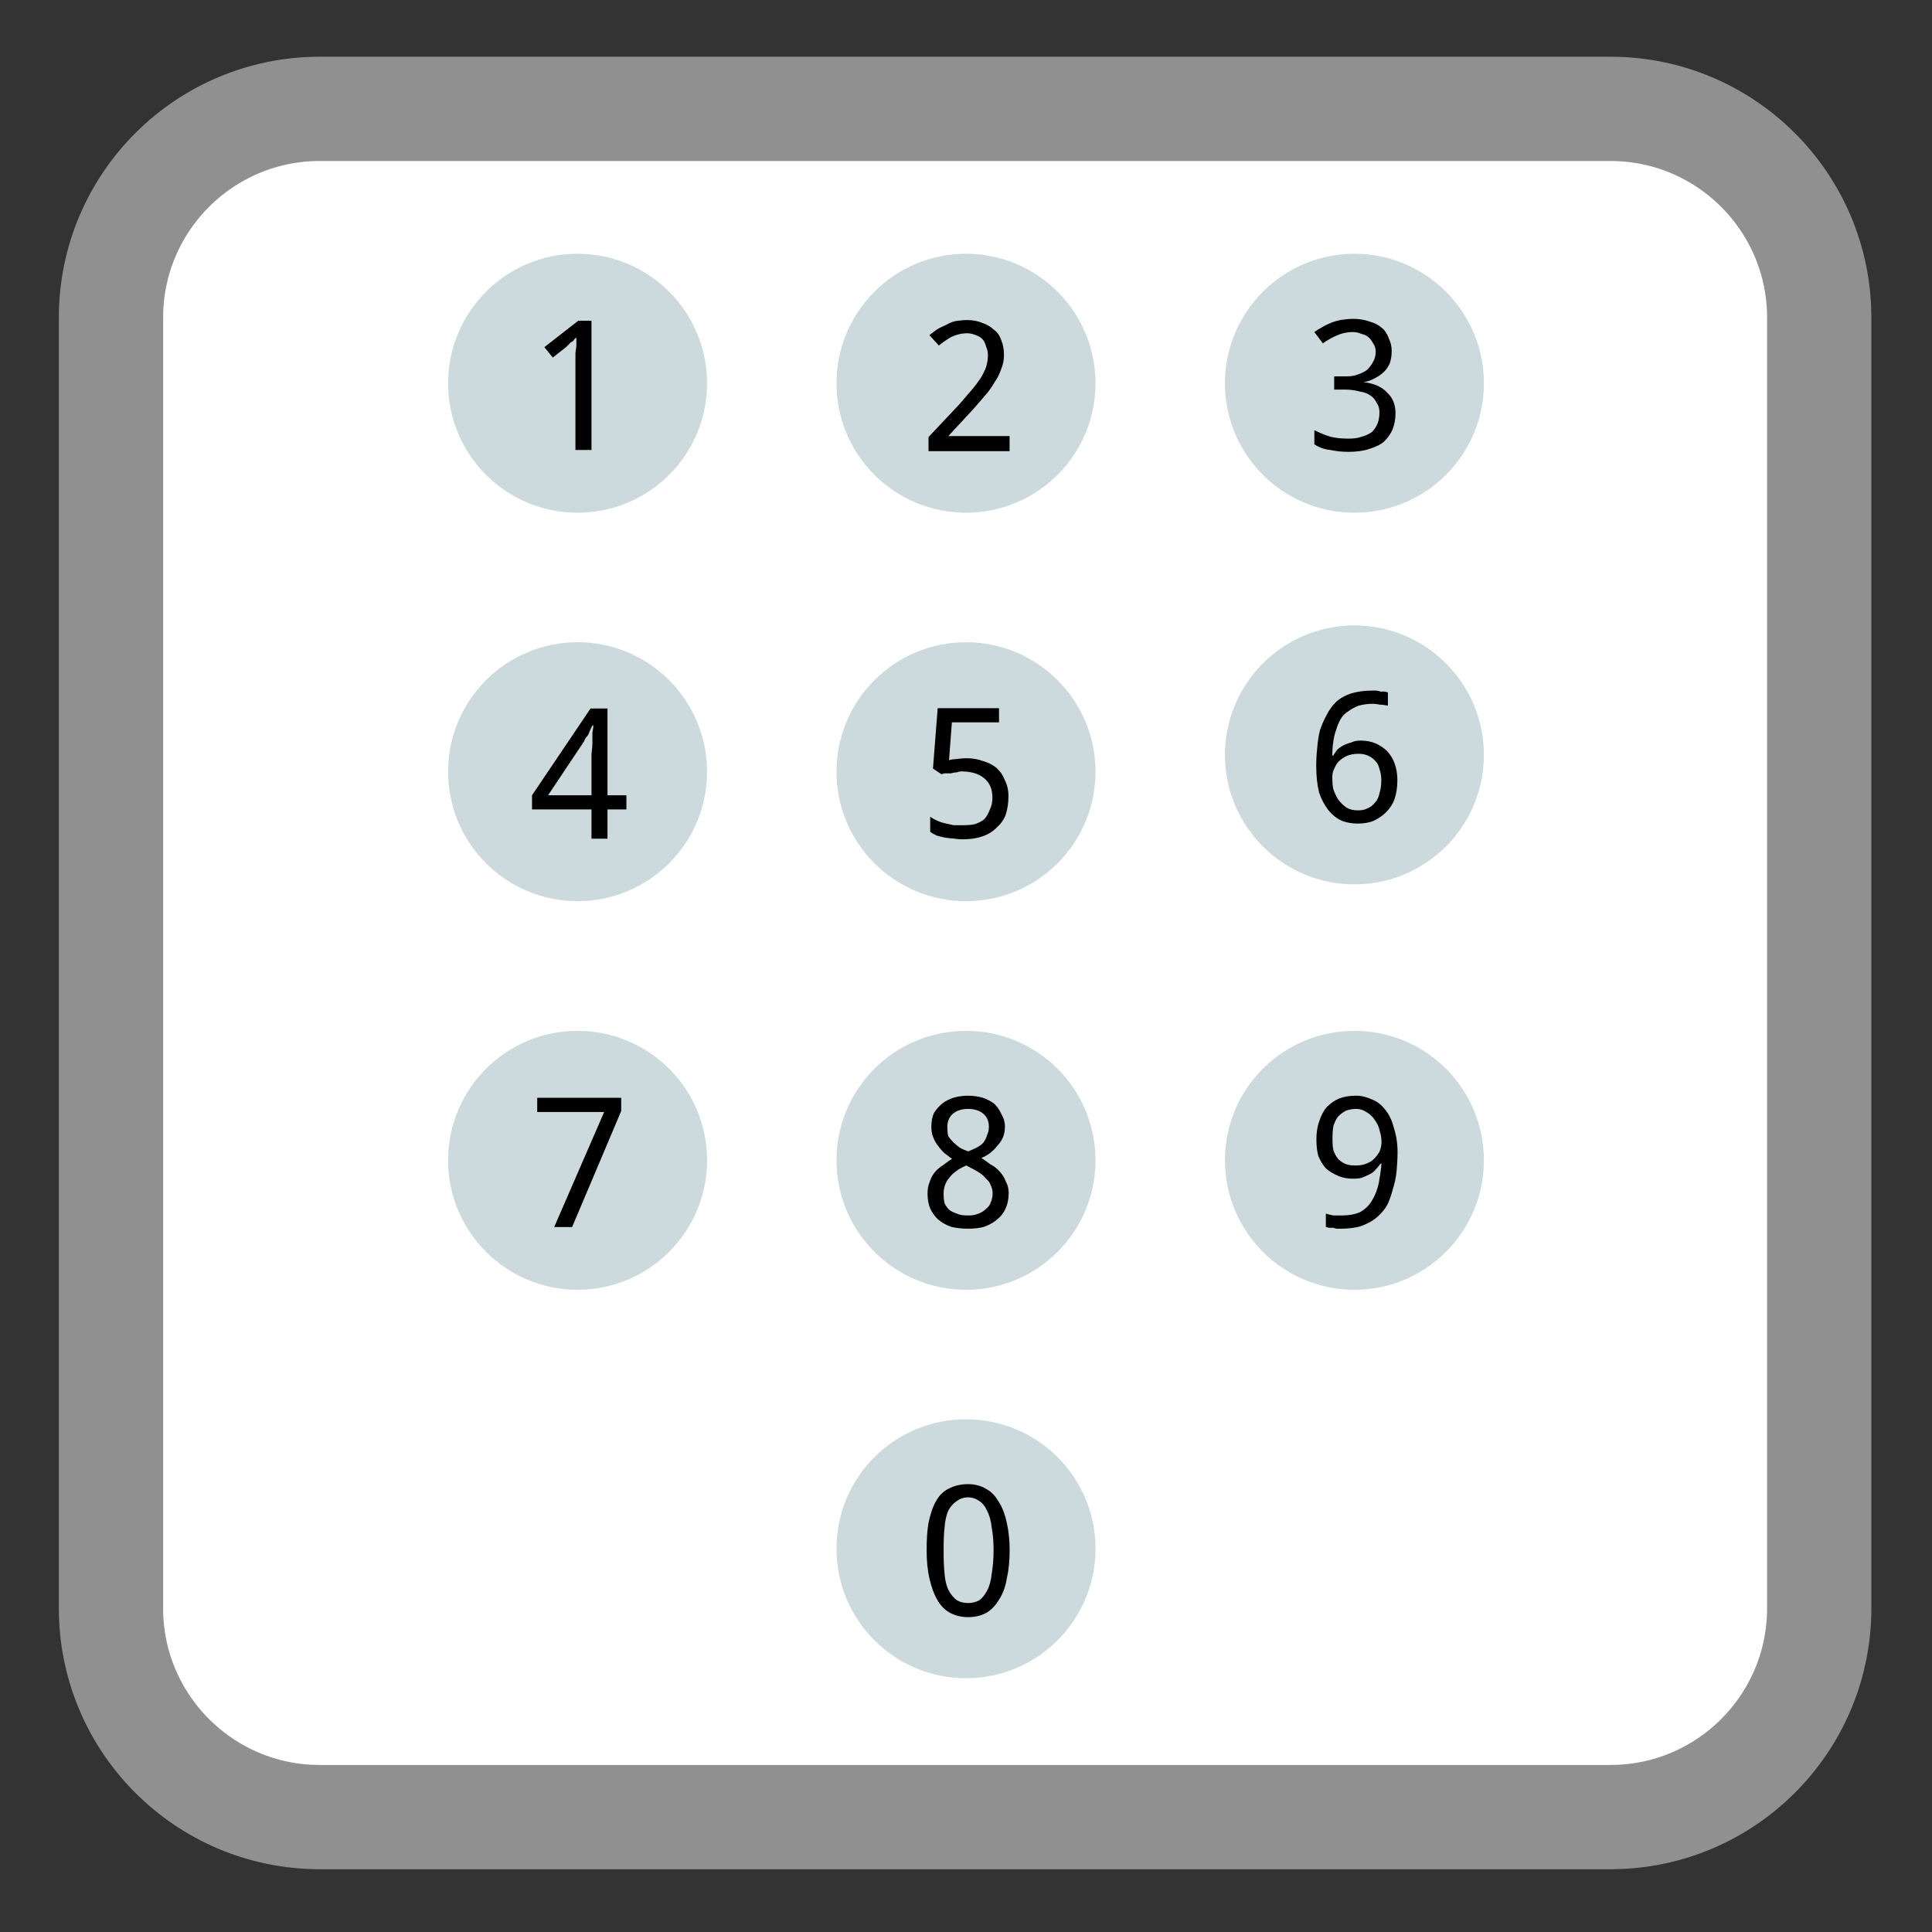 <?xml version="1.0" encoding="UTF-8"?>
<svg xmlns="http://www.w3.org/2000/svg" xmlns:xlink="http://www.w3.org/1999/xlink" width="32pt" height="32pt" viewBox="0 0 32 32" version="1.1">
<rect x="0" y="0" width="32" height="32" fill="#333333" stroke="none"/>
<defs>
<g>
<symbol overflow="visible" id="glyph0-0">
<path style="stroke:none;" d="M 0.281 -2.141 L 1.516 -2.141 L 1.516 0 L 0.281 0 Z M 0.438 -0.156 L 1.359 -0.156 L 1.359 -1.984 L 0.438 -1.984 Z M 0.438 -0.156 "/>
</symbol>
<symbol overflow="visible" id="glyph0-1">
<path style="stroke:none;" d="M 1.047 0 L 0.781 0 L 0.781 -1.344 C 0.781 -1.383 0.781 -1.426 0.781 -1.469 C 0.781 -1.52 0.781 -1.566 0.781 -1.609 C 0.789 -1.66 0.797 -1.707 0.797 -1.75 C 0.797 -1.789 0.797 -1.828 0.797 -1.859 C 0.773 -1.848 0.758 -1.832 0.75 -1.812 C 0.738 -1.801 0.723 -1.789 0.703 -1.781 C 0.691 -1.77 0.68 -1.758 0.672 -1.75 C 0.66 -1.738 0.645 -1.723 0.625 -1.703 L 0.406 -1.531 L 0.266 -1.703 L 0.828 -2.141 L 1.047 -2.141 Z M 1.047 0 "/>
</symbol>
<symbol overflow="visible" id="glyph0-2">
<path style="stroke:none;" d="M 1.484 0 L 0.141 0 L 0.141 -0.234 L 0.656 -0.781 C 0.727 -0.863 0.789 -0.938 0.844 -1 C 0.906 -1.07 0.957 -1.141 1 -1.203 C 1.039 -1.266 1.07 -1.328 1.094 -1.391 C 1.113 -1.453 1.125 -1.52 1.125 -1.594 C 1.125 -1.645 1.113 -1.691 1.094 -1.734 C 1.082 -1.785 1.062 -1.828 1.031 -1.859 C 1 -1.891 0.961 -1.91 0.922 -1.922 C 0.879 -1.941 0.832 -1.953 0.781 -1.953 C 0.688 -1.953 0.598 -1.93 0.516 -1.891 C 0.441 -1.848 0.375 -1.801 0.312 -1.75 L 0.156 -1.922 C 0.195 -1.953 0.238 -1.984 0.281 -2.016 C 0.332 -2.047 0.383 -2.07 0.438 -2.094 C 0.488 -2.125 0.539 -2.145 0.594 -2.156 C 0.656 -2.164 0.719 -2.172 0.781 -2.172 C 0.875 -2.172 0.957 -2.156 1.031 -2.125 C 1.102 -2.102 1.164 -2.066 1.219 -2.016 C 1.281 -1.973 1.32 -1.914 1.344 -1.844 C 1.375 -1.77 1.391 -1.688 1.391 -1.594 C 1.391 -1.508 1.375 -1.43 1.344 -1.359 C 1.32 -1.285 1.285 -1.211 1.234 -1.141 C 1.191 -1.066 1.141 -0.992 1.078 -0.922 C 1.016 -0.848 0.945 -0.77 0.875 -0.688 L 0.469 -0.25 L 1.484 -0.25 Z M 1.484 0 "/>
</symbol>
<symbol overflow="visible" id="glyph0-3">
<path style="stroke:none;" d="M 1.406 -1.641 C 1.406 -1.566 1.395 -1.5 1.375 -1.438 C 1.352 -1.383 1.32 -1.336 1.281 -1.297 C 1.238 -1.254 1.188 -1.219 1.125 -1.188 C 1.07 -1.156 1.008 -1.133 0.938 -1.125 C 1.113 -1.102 1.242 -1.047 1.328 -0.953 C 1.422 -0.867 1.469 -0.754 1.469 -0.609 C 1.469 -0.516 1.453 -0.426 1.422 -0.344 C 1.391 -0.27 1.344 -0.203 1.281 -0.141 C 1.219 -0.086 1.133 -0.047 1.031 -0.016 C 0.938 0.016 0.82 0.031 0.688 0.031 C 0.582 0.031 0.484 0.02 0.391 0 C 0.297 -0.008 0.207 -0.039 0.125 -0.094 L 0.125 -0.328 C 0.207 -0.285 0.297 -0.25 0.391 -0.219 C 0.492 -0.195 0.594 -0.188 0.688 -0.188 C 0.77 -0.188 0.844 -0.195 0.906 -0.219 C 0.977 -0.238 1.035 -0.266 1.078 -0.297 C 1.117 -0.336 1.148 -0.383 1.172 -0.438 C 1.191 -0.488 1.203 -0.551 1.203 -0.625 C 1.203 -0.688 1.188 -0.738 1.156 -0.781 C 1.133 -0.832 1.098 -0.875 1.047 -0.906 C 1.004 -0.938 0.945 -0.957 0.875 -0.969 C 0.801 -0.988 0.723 -1 0.641 -1 L 0.453 -1 L 0.453 -1.219 L 0.641 -1.219 C 0.723 -1.219 0.789 -1.227 0.844 -1.25 C 0.906 -1.27 0.957 -1.297 1 -1.328 C 1.039 -1.367 1.07 -1.41 1.094 -1.453 C 1.125 -1.504 1.141 -1.562 1.141 -1.625 C 1.141 -1.676 1.129 -1.719 1.109 -1.75 C 1.086 -1.789 1.062 -1.828 1.031 -1.859 C 1 -1.891 0.957 -1.91 0.906 -1.922 C 0.863 -1.941 0.816 -1.953 0.766 -1.953 C 0.66 -1.953 0.566 -1.93 0.484 -1.891 C 0.41 -1.859 0.336 -1.816 0.266 -1.766 L 0.125 -1.953 C 0.164 -1.984 0.207 -2.008 0.25 -2.031 C 0.301 -2.062 0.352 -2.086 0.406 -2.109 C 0.457 -2.129 0.516 -2.145 0.578 -2.156 C 0.641 -2.164 0.703 -2.172 0.766 -2.172 C 0.867 -2.172 0.961 -2.156 1.047 -2.125 C 1.129 -2.102 1.195 -2.066 1.25 -2.016 C 1.301 -1.973 1.336 -1.914 1.359 -1.844 C 1.391 -1.781 1.406 -1.711 1.406 -1.641 Z M 1.406 -1.641 "/>
</symbol>
<symbol overflow="visible" id="glyph0-4">
<path style="stroke:none;" d="M 1.594 -0.484 L 1.281 -0.484 L 1.281 0 L 1.016 0 L 1.016 -0.484 L 0.031 -0.484 L 0.031 -0.719 L 1 -2.156 L 1.281 -2.156 L 1.281 -0.719 L 1.594 -0.719 Z M 1.016 -0.719 L 1.016 -1.25 C 1.016 -1.301 1.016 -1.352 1.016 -1.406 C 1.023 -1.469 1.031 -1.523 1.031 -1.578 C 1.031 -1.641 1.031 -1.695 1.031 -1.75 C 1.039 -1.801 1.047 -1.844 1.047 -1.875 L 1.031 -1.875 C 1.02 -1.852 1.008 -1.832 1 -1.812 C 0.988 -1.789 0.977 -1.766 0.969 -1.734 C 0.957 -1.711 0.941 -1.691 0.922 -1.672 C 0.91 -1.648 0.898 -1.629 0.891 -1.609 L 0.297 -0.719 Z M 1.016 -0.719 "/>
</symbol>
<symbol overflow="visible" id="glyph0-5">
<path style="stroke:none;" d="M 0.797 -1.312 C 0.891 -1.312 0.977 -1.297 1.062 -1.266 C 1.145 -1.242 1.219 -1.207 1.281 -1.156 C 1.344 -1.102 1.391 -1.035 1.422 -0.953 C 1.461 -0.879 1.484 -0.789 1.484 -0.688 C 1.484 -0.57 1.469 -0.469 1.438 -0.375 C 1.406 -0.289 1.352 -0.219 1.281 -0.156 C 1.219 -0.094 1.141 -0.047 1.047 -0.016 C 0.953 0.016 0.844 0.031 0.719 0.031 C 0.664 0.031 0.613 0.023 0.562 0.016 C 0.52 0.016 0.473 0.008 0.422 0 C 0.379 -0.008 0.336 -0.02 0.297 -0.031 C 0.254 -0.051 0.219 -0.07 0.188 -0.094 L 0.188 -0.344 C 0.219 -0.32 0.254 -0.301 0.297 -0.281 C 0.348 -0.258 0.395 -0.242 0.438 -0.234 C 0.488 -0.223 0.535 -0.211 0.578 -0.203 C 0.629 -0.203 0.676 -0.203 0.719 -0.203 C 0.801 -0.203 0.867 -0.207 0.922 -0.219 C 0.984 -0.238 1.035 -0.266 1.078 -0.297 C 1.117 -0.336 1.148 -0.391 1.172 -0.453 C 1.203 -0.516 1.219 -0.582 1.219 -0.656 C 1.219 -0.801 1.172 -0.91 1.078 -0.984 C 0.992 -1.055 0.867 -1.094 0.703 -1.094 C 0.68 -1.094 0.656 -1.086 0.625 -1.078 C 0.594 -1.078 0.562 -1.07 0.531 -1.062 C 0.5 -1.062 0.469 -1.062 0.438 -1.062 C 0.414 -1.062 0.395 -1.055 0.375 -1.047 L 0.234 -1.141 L 0.312 -2.141 L 1.328 -2.141 L 1.328 -1.906 L 0.547 -1.906 L 0.5 -1.281 C 0.531 -1.289 0.566 -1.297 0.609 -1.297 C 0.66 -1.305 0.723 -1.312 0.797 -1.312 Z M 0.797 -1.312 "/>
</symbol>
<symbol overflow="visible" id="glyph0-6">
<path style="stroke:none;" d="M 0.172 -0.922 C 0.172 -1.016 0.176 -1.113 0.188 -1.219 C 0.195 -1.32 0.211 -1.422 0.234 -1.516 C 0.266 -1.609 0.301 -1.691 0.344 -1.766 C 0.383 -1.848 0.438 -1.922 0.5 -1.984 C 0.57 -2.047 0.656 -2.094 0.75 -2.125 C 0.852 -2.156 0.973 -2.172 1.109 -2.172 C 1.117 -2.172 1.133 -2.172 1.156 -2.172 C 1.188 -2.172 1.211 -2.164 1.234 -2.156 C 1.254 -2.156 1.273 -2.156 1.297 -2.156 C 1.316 -2.156 1.336 -2.148 1.359 -2.141 L 1.359 -1.922 C 1.316 -1.93 1.273 -1.938 1.234 -1.938 C 1.191 -1.945 1.148 -1.953 1.109 -1.953 C 1.023 -1.953 0.945 -1.941 0.875 -1.922 C 0.812 -1.898 0.754 -1.867 0.703 -1.828 C 0.648 -1.797 0.609 -1.754 0.578 -1.703 C 0.547 -1.648 0.52 -1.586 0.5 -1.516 C 0.477 -1.453 0.461 -1.383 0.453 -1.312 C 0.441 -1.238 0.438 -1.164 0.438 -1.094 L 0.453 -1.094 C 0.473 -1.125 0.492 -1.156 0.516 -1.188 C 0.547 -1.219 0.582 -1.242 0.625 -1.266 C 0.664 -1.285 0.707 -1.301 0.75 -1.312 C 0.789 -1.332 0.844 -1.344 0.906 -1.344 C 1 -1.344 1.082 -1.328 1.156 -1.297 C 1.227 -1.266 1.289 -1.223 1.344 -1.172 C 1.395 -1.117 1.438 -1.051 1.469 -0.969 C 1.5 -0.883 1.516 -0.789 1.516 -0.688 C 1.516 -0.57 1.5 -0.469 1.469 -0.375 C 1.438 -0.289 1.391 -0.219 1.328 -0.156 C 1.273 -0.102 1.207 -0.055 1.125 -0.016 C 1.051 0.016 0.961 0.031 0.859 0.031 C 0.766 0.031 0.676 0.016 0.594 -0.016 C 0.508 -0.055 0.438 -0.113 0.375 -0.188 C 0.312 -0.27 0.258 -0.367 0.219 -0.484 C 0.188 -0.609 0.172 -0.754 0.172 -0.922 Z M 0.859 -0.188 C 0.922 -0.188 0.973 -0.195 1.016 -0.219 C 1.066 -0.238 1.109 -0.27 1.141 -0.312 C 1.18 -0.352 1.207 -0.406 1.219 -0.469 C 1.238 -0.531 1.25 -0.602 1.25 -0.688 C 1.25 -0.758 1.238 -0.82 1.219 -0.875 C 1.207 -0.926 1.188 -0.969 1.156 -1 C 1.125 -1.039 1.082 -1.07 1.031 -1.094 C 0.988 -1.113 0.938 -1.125 0.875 -1.125 C 0.801 -1.125 0.738 -1.113 0.688 -1.094 C 0.633 -1.07 0.586 -1.039 0.547 -1 C 0.516 -0.969 0.488 -0.926 0.469 -0.875 C 0.445 -0.832 0.438 -0.785 0.438 -0.734 C 0.438 -0.672 0.441 -0.609 0.453 -0.547 C 0.473 -0.484 0.5 -0.426 0.531 -0.375 C 0.57 -0.32 0.617 -0.273 0.672 -0.234 C 0.723 -0.203 0.785 -0.188 0.859 -0.188 Z M 0.859 -0.188 "/>
</symbol>
<symbol overflow="visible" id="glyph0-7">
<path style="stroke:none;" d="M 0.406 0 L 1.234 -1.906 L 0.125 -1.906 L 0.125 -2.141 L 1.516 -2.141 L 1.516 -1.922 L 0.703 0 Z M 0.406 0 "/>
</symbol>
<symbol overflow="visible" id="glyph0-8">
<path style="stroke:none;" d="M 0.828 -2.172 C 0.91 -2.172 0.988 -2.16 1.062 -2.141 C 1.133 -2.117 1.195 -2.086 1.25 -2.047 C 1.301 -2.004 1.344 -1.945 1.375 -1.875 C 1.414 -1.812 1.438 -1.738 1.438 -1.656 C 1.438 -1.594 1.426 -1.535 1.406 -1.484 C 1.383 -1.43 1.352 -1.383 1.312 -1.344 C 1.281 -1.301 1.238 -1.258 1.188 -1.219 C 1.145 -1.188 1.098 -1.16 1.047 -1.141 C 1.098 -1.109 1.148 -1.07 1.203 -1.031 C 1.266 -1 1.316 -0.957 1.359 -0.906 C 1.398 -0.863 1.43 -0.812 1.453 -0.75 C 1.484 -0.695 1.5 -0.633 1.5 -0.562 C 1.5 -0.469 1.484 -0.383 1.453 -0.312 C 1.422 -0.238 1.375 -0.176 1.312 -0.125 C 1.25 -0.07 1.176 -0.031 1.094 0 C 1.02 0.02 0.93 0.031 0.828 0.031 C 0.723 0.031 0.629 0.02 0.547 0 C 0.461 -0.031 0.391 -0.07 0.328 -0.125 C 0.273 -0.176 0.234 -0.234 0.203 -0.297 C 0.172 -0.367 0.156 -0.453 0.156 -0.547 C 0.156 -0.617 0.164 -0.68 0.188 -0.734 C 0.207 -0.797 0.234 -0.848 0.266 -0.891 C 0.305 -0.941 0.352 -0.984 0.406 -1.016 C 0.457 -1.055 0.508 -1.094 0.562 -1.125 C 0.52 -1.156 0.477 -1.188 0.438 -1.219 C 0.395 -1.258 0.359 -1.301 0.328 -1.344 C 0.297 -1.383 0.27 -1.43 0.25 -1.484 C 0.227 -1.535 0.219 -1.594 0.219 -1.656 C 0.219 -1.75 0.234 -1.828 0.266 -1.891 C 0.305 -1.953 0.352 -2.004 0.406 -2.047 C 0.457 -2.086 0.52 -2.117 0.594 -2.141 C 0.664 -2.16 0.742 -2.172 0.828 -2.172 Z M 0.422 -0.547 C 0.422 -0.492 0.426 -0.441 0.438 -0.391 C 0.457 -0.348 0.484 -0.312 0.516 -0.281 C 0.547 -0.258 0.586 -0.238 0.641 -0.219 C 0.691 -0.195 0.754 -0.188 0.828 -0.188 C 0.891 -0.188 0.945 -0.195 1 -0.219 C 1.051 -0.238 1.094 -0.266 1.125 -0.297 C 1.164 -0.328 1.191 -0.363 1.203 -0.406 C 1.223 -0.445 1.234 -0.5 1.234 -0.562 C 1.234 -0.602 1.223 -0.645 1.203 -0.688 C 1.191 -0.727 1.164 -0.766 1.125 -0.797 C 1.094 -0.836 1.051 -0.875 1 -0.906 C 0.945 -0.938 0.891 -0.969 0.828 -1 L 0.797 -1.016 C 0.672 -0.961 0.578 -0.895 0.516 -0.812 C 0.453 -0.738 0.422 -0.648 0.422 -0.547 Z M 0.828 -1.953 C 0.723 -1.953 0.641 -1.926 0.578 -1.875 C 0.516 -1.82 0.484 -1.75 0.484 -1.656 C 0.484 -1.594 0.488 -1.539 0.5 -1.5 C 0.52 -1.469 0.547 -1.438 0.578 -1.406 C 0.609 -1.375 0.645 -1.344 0.688 -1.312 C 0.727 -1.289 0.773 -1.27 0.828 -1.25 C 0.879 -1.27 0.926 -1.289 0.969 -1.312 C 1.008 -1.332 1.047 -1.359 1.078 -1.391 C 1.109 -1.43 1.129 -1.473 1.141 -1.516 C 1.16 -1.555 1.172 -1.602 1.172 -1.656 C 1.172 -1.75 1.141 -1.82 1.078 -1.875 C 1.016 -1.926 0.93 -1.953 0.828 -1.953 Z M 0.828 -1.953 "/>
</symbol>
<symbol overflow="visible" id="glyph0-9">
<path style="stroke:none;" d="M 1.5 -1.234 C 1.5 -1.129 1.492 -1.023 1.484 -0.922 C 1.473 -0.816 1.453 -0.719 1.422 -0.625 C 1.398 -0.531 1.367 -0.441 1.328 -0.359 C 1.285 -0.285 1.227 -0.219 1.156 -0.156 C 1.094 -0.102 1.008 -0.055 0.906 -0.016 C 0.812 0.016 0.695 0.031 0.562 0.031 C 0.551 0.031 0.531 0.031 0.5 0.031 C 0.477 0.031 0.457 0.023 0.438 0.016 C 0.414 0.016 0.395 0.016 0.375 0.016 C 0.352 0.016 0.332 0.008 0.312 0 L 0.312 -0.219 C 0.352 -0.207 0.395 -0.195 0.438 -0.188 C 0.477 -0.188 0.52 -0.188 0.562 -0.188 C 0.695 -0.188 0.805 -0.207 0.891 -0.25 C 0.973 -0.301 1.035 -0.363 1.078 -0.438 C 1.129 -0.52 1.164 -0.613 1.188 -0.719 C 1.207 -0.82 1.223 -0.93 1.234 -1.047 L 1.219 -1.047 C 1.195 -1.016 1.172 -0.984 1.141 -0.953 C 1.117 -0.922 1.086 -0.895 1.047 -0.875 C 1.004 -0.852 0.957 -0.832 0.906 -0.812 C 0.863 -0.801 0.816 -0.797 0.766 -0.797 C 0.672 -0.797 0.586 -0.812 0.516 -0.844 C 0.441 -0.875 0.375 -0.914 0.312 -0.969 C 0.258 -1.031 0.219 -1.098 0.188 -1.172 C 0.164 -1.254 0.156 -1.348 0.156 -1.453 C 0.156 -1.566 0.172 -1.664 0.203 -1.75 C 0.234 -1.844 0.273 -1.922 0.328 -1.984 C 0.391 -2.047 0.457 -2.094 0.531 -2.125 C 0.613 -2.156 0.707 -2.172 0.812 -2.172 C 0.906 -2.172 0.992 -2.148 1.078 -2.109 C 1.16 -2.078 1.234 -2.02 1.297 -1.938 C 1.359 -1.863 1.406 -1.766 1.438 -1.641 C 1.477 -1.523 1.5 -1.391 1.5 -1.234 Z M 0.812 -1.953 C 0.75 -1.953 0.691 -1.941 0.641 -1.922 C 0.598 -1.898 0.555 -1.867 0.516 -1.828 C 0.484 -1.785 0.457 -1.734 0.438 -1.672 C 0.426 -1.609 0.422 -1.535 0.422 -1.453 C 0.422 -1.379 0.426 -1.316 0.438 -1.266 C 0.457 -1.211 0.484 -1.164 0.516 -1.125 C 0.547 -1.094 0.582 -1.066 0.625 -1.047 C 0.676 -1.023 0.734 -1.016 0.797 -1.016 C 0.867 -1.016 0.93 -1.023 0.984 -1.047 C 1.035 -1.066 1.078 -1.094 1.109 -1.125 C 1.148 -1.164 1.18 -1.207 1.203 -1.25 C 1.223 -1.301 1.234 -1.352 1.234 -1.406 C 1.234 -1.469 1.223 -1.531 1.203 -1.594 C 1.191 -1.656 1.164 -1.711 1.125 -1.766 C 1.094 -1.816 1.051 -1.859 1 -1.891 C 0.945 -1.93 0.883 -1.953 0.812 -1.953 Z M 0.812 -1.953 "/>
</symbol>
<symbol overflow="visible" id="glyph0-10">
<path style="stroke:none;" d="M 1.516 -1.078 C 1.516 -0.898 1.5 -0.742 1.469 -0.609 C 1.445 -0.473 1.406 -0.359 1.344 -0.266 C 1.289 -0.172 1.223 -0.098 1.141 -0.047 C 1.055 0.004 0.953 0.031 0.828 0.031 C 0.711 0.031 0.609 0.004 0.516 -0.047 C 0.43 -0.098 0.363 -0.172 0.312 -0.266 C 0.258 -0.359 0.219 -0.473 0.188 -0.609 C 0.156 -0.742 0.141 -0.898 0.141 -1.078 C 0.141 -1.242 0.148 -1.395 0.172 -1.531 C 0.203 -1.676 0.242 -1.797 0.297 -1.891 C 0.348 -1.984 0.414 -2.051 0.5 -2.094 C 0.594 -2.145 0.703 -2.172 0.828 -2.172 C 0.941 -2.172 1.039 -2.145 1.125 -2.094 C 1.207 -2.051 1.273 -1.984 1.328 -1.891 C 1.391 -1.797 1.438 -1.676 1.469 -1.531 C 1.5 -1.395 1.516 -1.242 1.516 -1.078 Z M 0.422 -1.078 C 0.422 -0.93 0.426 -0.801 0.438 -0.688 C 0.445 -0.582 0.469 -0.492 0.5 -0.422 C 0.539 -0.348 0.586 -0.289 0.641 -0.25 C 0.691 -0.219 0.754 -0.203 0.828 -0.203 C 0.898 -0.203 0.961 -0.219 1.016 -0.25 C 1.066 -0.289 1.109 -0.344 1.141 -0.406 C 1.18 -0.477 1.207 -0.57 1.219 -0.688 C 1.238 -0.801 1.25 -0.93 1.25 -1.078 C 1.25 -1.223 1.238 -1.348 1.219 -1.453 C 1.207 -1.566 1.18 -1.66 1.141 -1.734 C 1.109 -1.805 1.066 -1.859 1.016 -1.891 C 0.961 -1.93 0.898 -1.953 0.828 -1.953 C 0.754 -1.953 0.691 -1.93 0.641 -1.891 C 0.586 -1.859 0.539 -1.805 0.5 -1.734 C 0.469 -1.66 0.445 -1.566 0.438 -1.453 C 0.426 -1.348 0.422 -1.223 0.422 -1.078 Z M 0.422 -1.078 "/>
</symbol>
</g>
</defs>
<g id="surface1">
<path style="fill-rule:nonzero;fill:rgb(100%,100%,100%);fill-opacity:1;stroke-width:7.318;stroke-linecap:butt;stroke-linejoin:miter;stroke:rgb(56.471%,56.471%,56.471%);stroke-opacity:1;stroke-miterlimit:4;" d="M 22.44 169.322 L 113.027 169.322 C 121.113 169.322 127.678 175.887 127.678 183.973 L 127.678 274.56 C 127.678 282.646 121.113 289.211 113.027 289.211 L 22.44 289.211 C 14.354 289.211 7.789 282.646 7.789 274.56 L 7.789 183.973 C 7.789 175.887 14.354 169.322 22.44 169.322 Z M 22.44 169.322 " transform="matrix(0.236,0,0,0.236,0,-38.157)"/>
<path style=" stroke:none;fill-rule:evenodd;fill:rgb(80%,85.49%,87.059%);fill-opacity:1;" d="M 11.711 19.219 C 11.711 18.031 10.75 17.074 9.566 17.074 C 8.383 17.074 7.422 18.031 7.422 19.219 C 7.422 20.402 8.383 21.363 9.566 21.363 C 10.75 21.363 11.711 20.402 11.711 19.219 Z M 11.711 19.219 "/>
<path style=" stroke:none;fill-rule:evenodd;fill:rgb(80%,85.49%,87.059%);fill-opacity:1;" d="M 11.711 12.781 C 11.711 11.598 10.75 10.637 9.566 10.637 C 8.383 10.637 7.422 11.598 7.422 12.781 C 7.422 13.969 8.383 14.926 9.566 14.926 C 10.75 14.926 11.711 13.969 11.711 12.781 Z M 11.711 12.781 "/>
<path style=" stroke:none;fill-rule:evenodd;fill:rgb(80%,85.49%,87.059%);fill-opacity:1;" d="M 11.711 6.348 C 11.711 5.164 10.75 4.203 9.566 4.203 C 8.383 4.203 7.422 5.164 7.422 6.348 C 7.422 7.535 8.383 8.492 9.566 8.492 C 10.75 8.492 11.711 7.535 11.711 6.348 Z M 11.711 6.348 "/>
<path style=" stroke:none;fill-rule:evenodd;fill:rgb(80%,85.49%,87.059%);fill-opacity:1;" d="M 18.145 19.219 C 18.145 18.031 17.184 17.074 16 17.074 C 14.816 17.074 13.855 18.031 13.855 19.219 C 13.855 20.402 14.816 21.363 16 21.363 C 17.184 21.363 18.145 20.402 18.145 19.219 Z M 18.145 19.219 "/>
<path style=" stroke:none;fill-rule:evenodd;fill:rgb(80%,85.49%,87.059%);fill-opacity:1;" d="M 18.145 12.781 C 18.145 11.598 17.184 10.637 16 10.637 C 14.816 10.637 13.855 11.598 13.855 12.781 C 13.855 13.969 14.816 14.926 16 14.926 C 17.184 14.926 18.145 13.969 18.145 12.781 Z M 18.145 12.781 "/>
<path style=" stroke:none;fill-rule:evenodd;fill:rgb(80%,85.49%,87.059%);fill-opacity:1;" d="M 18.145 6.348 C 18.145 5.164 17.184 4.203 16 4.203 C 14.816 4.203 13.855 5.164 13.855 6.348 C 13.855 7.535 14.816 8.492 16 8.492 C 17.184 8.492 18.145 7.535 18.145 6.348 Z M 18.145 6.348 "/>
<path style=" stroke:none;fill-rule:evenodd;fill:rgb(80%,85.49%,87.059%);fill-opacity:1;" d="M 24.578 19.219 C 24.578 18.031 23.617 17.074 22.434 17.074 C 21.25 17.074 20.289 18.031 20.289 19.219 C 20.289 20.402 21.25 21.363 22.434 21.363 C 23.617 21.363 24.578 20.402 24.578 19.219 Z M 24.578 19.219 "/>
<path style=" stroke:none;fill-rule:evenodd;fill:rgb(80%,85.49%,87.059%);fill-opacity:1;" d="M 24.578 12.504 C 24.578 11.32 23.617 10.359 22.434 10.359 C 21.25 10.359 20.289 11.32 20.289 12.504 C 20.289 13.688 21.25 14.648 22.434 14.648 C 23.617 14.648 24.578 13.688 24.578 12.504 Z M 24.578 12.504 "/>
<path style=" stroke:none;fill-rule:evenodd;fill:rgb(80%,85.49%,87.059%);fill-opacity:1;" d="M 24.578 6.348 C 24.578 5.164 23.617 4.203 22.434 4.203 C 21.25 4.203 20.289 5.164 20.289 6.348 C 20.289 7.535 21.25 8.492 22.434 8.492 C 23.617 8.492 24.578 7.535 24.578 6.348 Z M 24.578 6.348 "/>
<path style=" stroke:none;fill-rule:evenodd;fill:rgb(80%,85.49%,87.059%);fill-opacity:1;" d="M 18.145 25.652 C 18.145 24.465 17.184 23.508 16 23.508 C 14.816 23.508 13.855 24.465 13.855 25.652 C 13.855 26.836 14.816 27.797 16 27.797 C 17.184 27.797 18.145 26.836 18.145 25.652 Z M 18.145 25.652 "/>
<g style="fill:rgb(0%,0%,0%);fill-opacity:1;">
  <use xlink:href="#glyph0-1" x="8.75" y="7.453"/>
</g>
<g style="fill:rgb(0%,0%,0%);fill-opacity:1;">
  <use xlink:href="#glyph0-2" x="15.238" y="7.473"/>
</g>
<g style="fill:rgb(0%,0%,0%);fill-opacity:1;">
  <use xlink:href="#glyph0-3" x="21.645" y="7.453"/>
</g>
<g style="fill:rgb(0%,0%,0%);fill-opacity:1;">
  <use xlink:href="#glyph0-4" x="8.781" y="13.891"/>
</g>
<g style="fill:rgb(0%,0%,0%);fill-opacity:1;">
  <use xlink:href="#glyph0-5" x="15.219" y="13.871"/>
</g>
<g style="fill:rgb(0%,0%,0%);fill-opacity:1;">
  <use xlink:href="#glyph0-6" x="21.629" y="13.61"/>
</g>
<g style="fill:rgb(0%,0%,0%);fill-opacity:1;">
  <use xlink:href="#glyph0-7" x="8.773" y="20.324"/>
</g>
<g style="fill:rgb(0%,0%,0%);fill-opacity:1;">
  <use xlink:href="#glyph0-8" x="15.207" y="20.32"/>
</g>
<g style="fill:rgb(0%,0%,0%);fill-opacity:1;">
  <use xlink:href="#glyph0-9" x="21.648" y="20.32"/>
</g>
<g style="fill:rgb(0%,0%,0%);fill-opacity:1;">
  <use xlink:href="#glyph0-10" x="15.207" y="26.754"/>
</g>
</g>
</svg>
